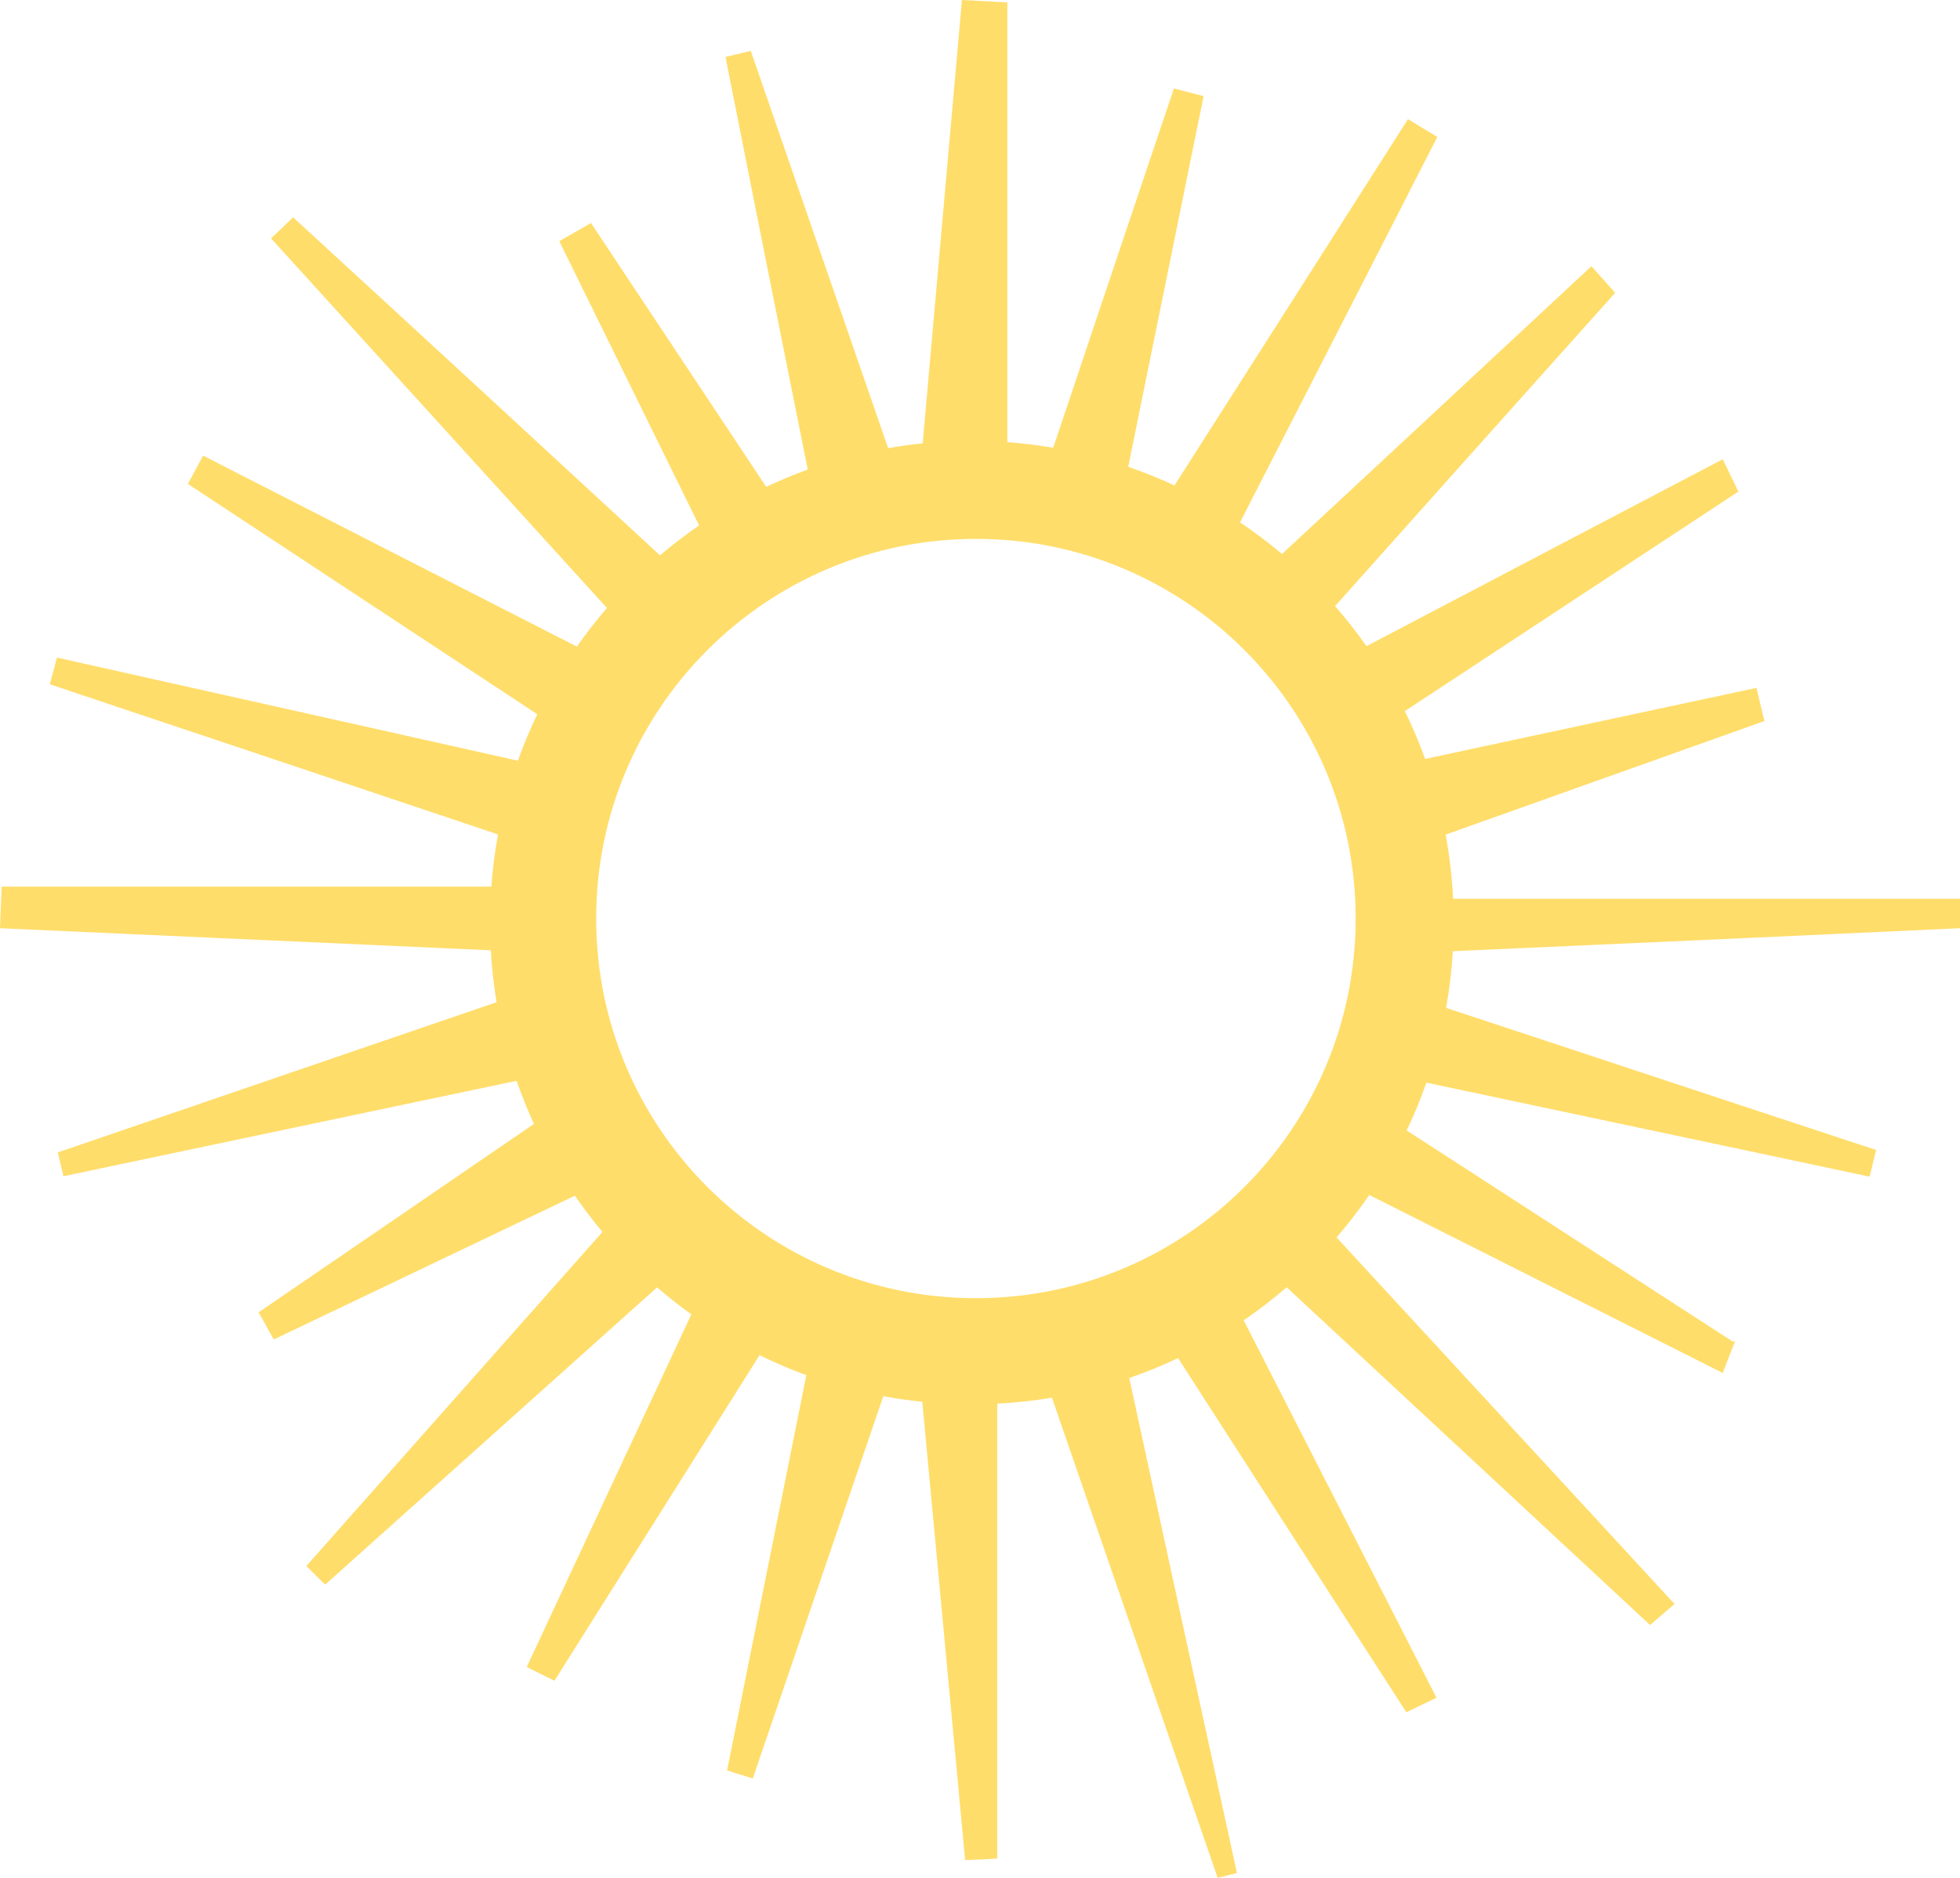 <svg width="240" height="230" viewBox="0 0 240 230" fill="none" xmlns="http://www.w3.org/2000/svg">
<path d="M123.343 0.297V54.158C125.244 54.297 127.119 54.525 128.966 54.839C131.257 47.993 133.556 41.139 135.86 34.279L143.744 10.835L147.382 11.774C144.304 26.892 141.225 42.053 138.147 57.177C140.084 57.841 141.976 58.603 143.815 59.457C148.295 52.448 152.768 45.432 157.239 38.409L172.404 14.595L175.993 16.771C167.958 32.536 159.882 48.259 151.84 63.977C153.626 65.177 155.344 66.471 156.984 67.853C169.622 56.128 182.227 44.366 194.871 32.602L197.771 35.868C186.311 48.673 174.892 61.437 163.477 74.234C164.842 75.8 166.127 77.438 167.323 79.143C181.864 71.522 196.406 63.866 210.946 56.251C211.585 57.587 212.224 58.873 212.863 60.209L172.022 87.097C172.951 88.994 173.781 90.948 174.505 92.952C184.145 90.888 193.785 88.814 203.425 86.746L215.076 84.253C215.334 85.292 215.564 86.303 215.809 87.307L216.059 88.31C203.029 92.948 190.038 97.585 177.017 102.224C177.49 104.787 177.798 107.409 177.928 110.077H240V113.688C219.315 114.656 198.587 115.58 177.896 116.501C177.758 118.856 177.483 121.174 177.077 123.446C189.906 127.678 202.717 131.928 215.538 136.167L229.726 140.85C229.48 141.938 229.184 143.027 228.938 144.115C210.819 140.262 192.74 136.447 174.665 132.602C173.96 134.604 173.15 136.556 172.241 138.453C185.569 147.085 198.897 155.718 212.225 164.35L212.471 164.25C211.93 165.586 211.438 166.873 210.946 168.159C196.505 160.892 182.101 153.626 167.668 146.359C166.426 148.167 165.088 149.904 163.657 151.559C177.454 166.525 191.25 181.491 205.047 196.457C204.064 197.298 203.032 198.189 202.049 199.03C187.232 185.242 172.375 171.451 157.551 157.663C155.877 159.109 154.12 160.463 152.29 161.716C160.158 177.115 168.028 192.545 175.896 207.936C174.667 208.529 173.437 209.122 172.208 209.716C162.86 195.24 153.555 180.805 144.253 166.336C142.316 167.254 140.322 168.071 138.276 168.777C140.331 178.29 142.394 187.795 144.463 197.299L151.463 229.406C150.676 229.604 149.889 229.802 149.103 230C142.338 210.379 135.573 190.804 128.808 171.188C126.615 171.554 124.382 171.8 122.114 171.918V227.625C120.836 227.724 119.508 227.774 118.181 227.823L112.934 171.691C111.322 171.527 109.73 171.296 108.16 171.005C102.832 186.613 97.504 202.222 92.176 217.83C91.144 217.484 90.062 217.186 89.029 216.84L94.289 190.613C95.774 183.221 97.257 175.824 98.734 168.427C96.774 167.71 94.863 166.891 93.007 165.979L67.891 205.857C66.76 205.313 65.629 204.719 64.498 204.175C71.203 189.761 77.948 175.389 84.659 160.981C83.209 159.942 81.808 158.838 80.461 157.675C66.886 169.838 53.353 181.961 39.819 194.083C39.033 193.341 38.295 192.549 37.509 191.807L73.772 150.889C72.578 149.465 71.45 147.983 70.393 146.449C58.104 152.317 45.816 158.185 33.527 164.053C32.888 162.964 32.298 161.826 31.659 160.737L50.285 147.998C55.321 144.552 60.352 141.105 65.383 137.652C64.592 135.936 63.882 134.175 63.256 132.375C44.748 136.282 26.28 140.153 7.768 144.065C7.522 143.076 7.325 142.136 7.079 141.146L60.802 122.75C60.455 120.666 60.219 118.545 60.097 116.393C40.065 115.491 20.032 114.59 0 113.688L0.045 112.42C0.079 111.569 0.119 110.713 0.152 109.862L0.196 108.593H60.163C60.323 106.428 60.599 104.296 60.986 102.203C42.661 96.043 24.378 89.925 6.096 83.808L6.98 80.542C25.776 84.735 44.614 88.968 63.416 93.168C64.11 91.222 64.903 89.324 65.79 87.478L23.007 59.269L24.875 55.806C40.129 63.618 55.383 71.39 70.638 79.196C71.786 77.556 73.015 75.978 74.32 74.466C60.619 59.374 46.88 44.281 33.184 29.189C33.651 28.769 34.105 28.336 34.554 27.903L35.887 26.616C50.893 40.387 65.857 54.202 80.818 68.019C82.348 66.719 83.945 65.497 85.603 64.356C79.903 52.758 74.172 41.126 68.481 29.535L70.44 28.422L72.364 27.31C79.501 38.082 86.678 48.855 93.82 59.628C95.475 58.846 97.173 58.138 98.908 57.51C95.522 40.676 92.176 23.804 88.832 6.976L91.93 6.233C97.521 22.435 103.159 38.684 108.752 54.888C110.146 54.644 111.557 54.447 112.983 54.303L117.788 0C119.656 0.099 121.475 0.198 123.343 0.297ZM119.5 66C93.819 66 73 86.819 73 112.5C73 138.181 93.819 159 119.5 159C145.181 159 166 138.181 166 112.5C166 86.819 145.181 66 119.5 66Z" fill="#FFDD6A"/>
</svg>
